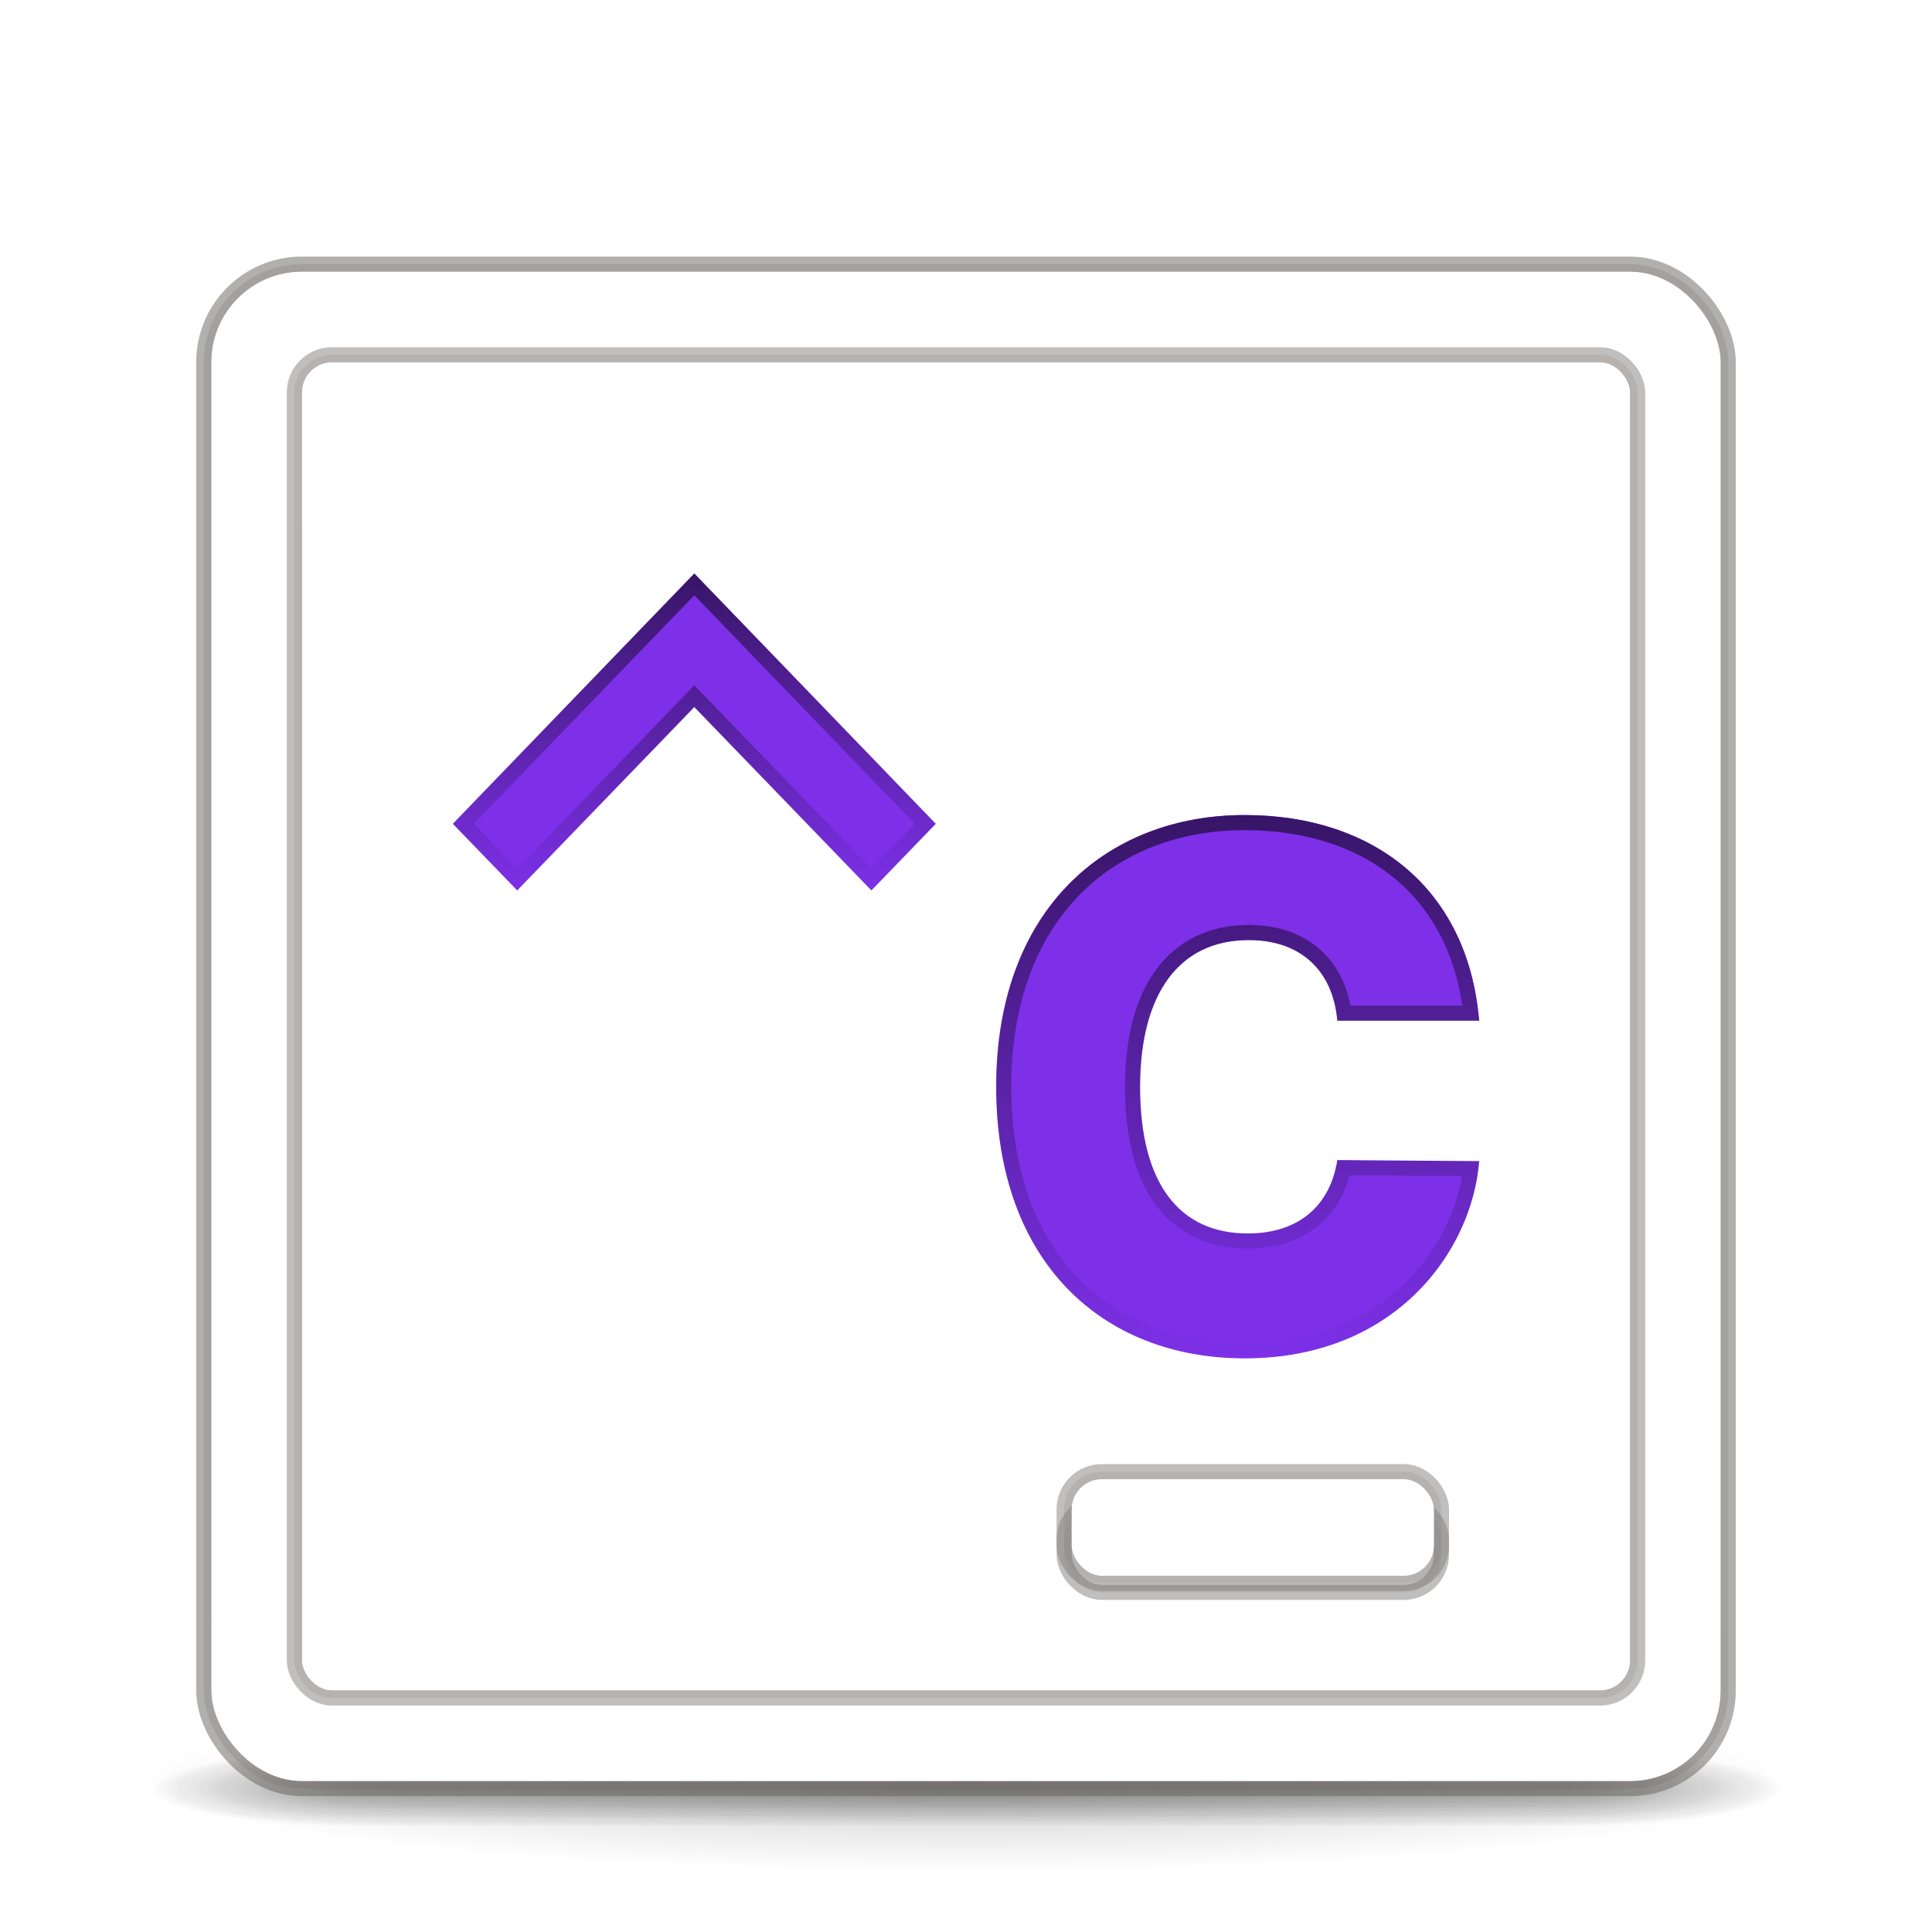 <svg width="128" height="128" viewBox="0 0 128 128" fill="none" xmlns="http://www.w3.org/2000/svg">
<path opacity="0.2" d="M119 118C118.998 119.591 113.202 121.117 102.888 122.242C92.573 123.367 78.585 123.999 64 123.999C49.415 123.999 35.427 123.367 25.112 122.242C14.798 121.117 9.002 119.591 9 118C8.999 117.212 10.421 116.432 13.184 115.704C15.947 114.975 19.998 114.314 25.106 113.757C30.213 113.199 36.277 112.757 42.95 112.456C49.624 112.154 56.776 111.999 64 111.999C71.224 111.999 78.376 112.154 85.05 112.456C91.723 112.757 97.787 113.199 102.894 113.757C108.002 114.314 112.053 114.975 114.816 115.704C117.58 116.432 119.001 117.212 119 118Z" fill="url(#paint0_radial)"/>
<g opacity="0.4">
<path opacity="0.4" d="M118 116H103.789V121H118V116Z" fill="url(#paint1_radial)"/>
<path opacity="0.4" d="M10 121H24.21V116H10V121Z" fill="url(#paint2_radial)"/>
<path opacity="0.4" d="M103.789 116H24.21V121H103.789V116Z" fill="url(#paint3_linear)"/>
</g>
<g opacity="0.4">
<path opacity="0.4" d="M118 116H103.789V121H118V116Z" fill="url(#paint4_radial)"/>
<path opacity="0.4" d="M10 121H24.21V116H10V121Z" fill="url(#paint5_radial)"/>
<path opacity="0.4" d="M103.789 116H24.21V121H103.789V116Z" fill="url(#paint6_linear)"/>
</g>
<g opacity="0.4">
<path opacity="0.4" d="M118 116H103.789V121H118V116Z" fill="url(#paint7_radial)"/>
<path opacity="0.4" d="M10 121H24.21V116H10V121Z" fill="url(#paint8_radial)"/>
<path opacity="0.4" d="M103.789 116H24.21V121H103.789V116Z" fill="url(#paint9_linear)"/>
</g>
<rect x="14" y="18" width="100" height="100" rx="6" fill="url(#paint10_radial)"/>
<rect x="14" y="18" width="100" height="100" rx="6" fill="#F1EEE9" style="mix-blend-mode:color"/>
<rect x="14" y="18" width="100" height="100" rx="6" fill="white" style="mix-blend-mode:soft-light"/>
<rect x="14" y="18" width="100" height="100" rx="6" fill="white" fill-opacity="0.8" style="mix-blend-mode:soft-light"/>
<rect x="13.75" y="17.75" width="100.5" height="100.5" rx="6.25" stroke="#66635D" stroke-opacity="0.2" stroke-width="0.5"/>
<rect x="13.5" y="17.5" width="101" height="101" rx="6.5" stroke="#66635D" stroke-opacity="0.5"/>
<rect opacity="0.3" x="14.5" y="18.5" width="99" height="99" rx="5.5" stroke="url(#paint11_linear)" stroke-linecap="round" stroke-linejoin="round"/>
<g filter="url(#filter0_f)">
<rect x="20" y="24" width="88" height="88" rx="2" fill="url(#paint12_radial)"/>
<rect x="20" y="24" width="88" height="88" rx="2" fill="#BAB8B5" style="mix-blend-mode:color"/>
<rect x="20" y="24" width="88" height="88" rx="2" fill="white" style="mix-blend-mode:soft-light"/>
<rect x="20" y="24" width="88" height="88" rx="2" fill="white" fill-opacity="0.5" style="mix-blend-mode:soft-light"/>
<rect x="19.75" y="23.75" width="88.5" height="88.5" rx="2.25" stroke="#84817D" stroke-opacity="0.2" stroke-width="0.5"/>
<rect x="19.5" y="23.5" width="89" height="89" rx="2.5" stroke="#84817D" stroke-opacity="0.5"/>
<rect opacity="0.3" x="20.5" y="24.5" width="87" height="87" rx="1.5" stroke="url(#paint13_linear)" stroke-linecap="round" stroke-linejoin="round"/>
</g>
<g filter="url(#filter1_f)">
<rect x="71" y="100" width="24" height="5" rx="2" fill="url(#paint14_radial)"/>
<rect x="71" y="100" width="24" height="5" rx="2" fill="#FFFCF7" style="mix-blend-mode:color"/>
<rect x="71" y="100" width="24" height="5" rx="2" fill="white" style="mix-blend-mode:soft-light"/>
<rect x="70.75" y="99.75" width="24.5" height="5.5" rx="2.25" stroke="#84817D" stroke-opacity="0.2" stroke-width="0.5"/>
<rect x="70.5" y="99.5" width="25" height="6" rx="2.5" stroke="#84817D" stroke-opacity="0.5"/>
<rect opacity="0.3" x="71.5" y="100.5" width="23" height="4" rx="1.5" stroke="url(#paint15_linear)" stroke-linecap="round" stroke-linejoin="round"/>
</g>
<g filter="url(#filter2_f)">
<rect x="71" y="98" width="24" height="6.4" rx="2" fill="url(#paint16_radial)"/>
<rect x="71" y="98" width="24" height="6.4" rx="2" fill="#FFFCF7" style="mix-blend-mode:color"/>
<rect x="71" y="98" width="24" height="6.4" rx="2" fill="white" style="mix-blend-mode:soft-light"/>
<rect x="71" y="98" width="24" height="6.4" rx="2" fill="white" style="mix-blend-mode:soft-light"/>
<rect x="70.75" y="97.75" width="24.5" height="6.9" rx="2.25" stroke="#84817D" stroke-opacity="0.2" stroke-width="0.5"/>
<rect x="70.5" y="97.5" width="25" height="7.4" rx="2.5" stroke="#84817D" stroke-opacity="0.5"/>
<rect opacity="0.3" x="71.5" y="98.5" width="23" height="5.4" rx="1.5" stroke="url(#paint17_linear)" stroke-linecap="round" stroke-linejoin="round"/>
</g>
<g filter="url(#filter3_f)">
<rect x="71" y="100" width="24" height="2.8" rx="1.4" fill="white" fill-opacity="0.6" style="mix-blend-mode:soft-light"/>
</g>
<g filter="url(#filter4_f)">
<rect x="19" y="21" width="90" height="2" rx="1" fill="white" style="mix-blend-mode:soft-light"/>
</g>
<path d="M98 67.62C97.267 58.928 91.067 54 82.467 54C73.267 54 66 60.297 66 72C66 83.652 73.067 90 82.467 90C92.467 90 97.533 82.882 98 76.928L88.6 76.859C88.133 79.854 86.067 81.719 82.667 81.719C78.15 81.719 75.533 78.433 75.533 72C75.533 65.909 78.067 62.281 82.733 62.281C86.3 62.281 88.333 64.437 88.6 67.62H98Z" fill="#7D30E8"/>
<g filter="url(#filter5_f)">
<path d="M98 68.12H98.544L98.498 67.578C98.122 63.117 96.336 59.584 93.508 57.17C90.684 54.76 86.861 53.5 82.467 53.5C77.751 53.5 73.499 55.116 70.426 58.262C67.352 61.409 65.5 66.043 65.5 72C65.5 77.928 67.3 82.562 70.349 85.717C73.398 88.872 77.652 90.5 82.467 90.5C92.754 90.5 98.013 83.155 98.499 76.967L98.54 76.432L98.004 76.428L88.604 76.359L88.172 76.356L88.106 76.782C87.888 78.182 87.303 79.28 86.412 80.029C85.519 80.779 84.274 81.219 82.667 81.219C80.543 81.219 78.918 80.454 77.806 78.972C76.678 77.467 76.033 75.16 76.033 72C76.033 69.013 76.656 66.702 77.787 65.151C78.902 63.622 80.547 62.781 82.733 62.781C84.413 62.781 85.682 63.287 86.56 64.12C87.441 64.956 87.976 66.166 88.102 67.662L88.14 68.12H88.6H98Z" stroke="url(#paint18_linear)" stroke-opacity="0.5"/>
</g>
<g filter="url(#filter6_f)">
<path d="M82.467 54.5C86.672 54.5 90.25 55.704 92.859 57.931C95.351 60.058 96.998 63.15 97.448 67.12H89.047C88.84 65.627 88.242 64.337 87.248 63.394C86.152 62.354 84.62 61.781 82.733 61.781C80.253 61.781 78.298 62.754 76.979 64.562C75.677 66.347 75.033 68.895 75.033 72C75.033 75.273 75.697 77.826 77.006 79.572C78.332 81.34 80.273 82.219 82.667 82.219C84.459 82.219 85.947 81.726 87.055 80.795C88.063 79.947 88.719 78.768 89.016 77.362L97.447 77.424C96.746 83.03 91.879 89.5 82.467 89.5C77.881 89.5 73.902 87.954 71.068 85.022C68.234 82.09 66.5 77.724 66.5 72C66.5 66.254 68.282 61.888 71.141 58.961C74.001 56.033 77.982 54.5 82.467 54.5Z" stroke="url(#paint19_linear)"/>
</g>
<path d="M46 38L30 54.579L34.267 59L46 46.842L57.733 59L62 54.579L46 38Z" fill="#7D30E8"/>
<g filter="url(#filter7_f)">
<path d="M46.36 37.653L46 37.28L45.64 37.653L29.64 54.232L29.305 54.579L29.64 54.926L33.907 59.347L34.267 59.72L34.626 59.347L46 47.562L57.374 59.347L57.733 59.72L58.093 59.347L62.36 54.926L62.695 54.579L62.36 54.232L46.36 37.653Z" stroke="url(#paint20_linear)" stroke-opacity="0.5"/>
</g>
<g filter="url(#filter8_f)">
<path d="M45.64 46.495L34.267 58.28L30.695 54.579L46 38.72L61.305 54.579L57.733 58.28L46.36 46.495L46 46.122L45.64 46.495Z" stroke="url(#paint21_linear)"/>
</g>
<defs>
<filter id="filter0_f" x="15" y="19" width="98" height="98" filterUnits="userSpaceOnUse" color-interpolation-filters="sRGB">
<feFlood flood-opacity="0" result="BackgroundImageFix"/>
<feBlend mode="normal" in="SourceGraphic" in2="BackgroundImageFix" result="shape"/>
<feGaussianBlur stdDeviation="2" result="effect1_foregroundBlur"/>
</filter>
<filter id="filter1_f" x="68" y="97" width="30" height="11" filterUnits="userSpaceOnUse" color-interpolation-filters="sRGB">
<feFlood flood-opacity="0" result="BackgroundImageFix"/>
<feBlend mode="normal" in="SourceGraphic" in2="BackgroundImageFix" result="shape"/>
<feGaussianBlur stdDeviation="1" result="effect1_foregroundBlur"/>
</filter>
<filter id="filter2_f" x="66" y="93" width="34" height="16.4" filterUnits="userSpaceOnUse" color-interpolation-filters="sRGB">
<feFlood flood-opacity="0" result="BackgroundImageFix"/>
<feBlend mode="normal" in="SourceGraphic" in2="BackgroundImageFix" result="shape"/>
<feGaussianBlur stdDeviation="2" result="effect1_foregroundBlur"/>
</filter>
<filter id="filter3_f" x="70" y="99" width="26" height="4.8" filterUnits="userSpaceOnUse" color-interpolation-filters="sRGB">
<feFlood flood-opacity="0" result="BackgroundImageFix"/>
<feBlend mode="normal" in="SourceGraphic" in2="BackgroundImageFix" result="shape"/>
<feGaussianBlur stdDeviation="0.5" result="effect1_foregroundBlur"/>
</filter>
<filter id="filter4_f" x="16" y="18" width="96" height="8" filterUnits="userSpaceOnUse" color-interpolation-filters="sRGB">
<feFlood flood-opacity="0" result="BackgroundImageFix"/>
<feBlend mode="normal" in="SourceGraphic" in2="BackgroundImageFix" result="shape"/>
<feGaussianBlur stdDeviation="1.5" result="effect1_foregroundBlur"/>
</filter>
<filter id="filter5_f" x="64" y="52" width="36.088" height="40" filterUnits="userSpaceOnUse" color-interpolation-filters="sRGB">
<feFlood flood-opacity="0" result="BackgroundImageFix"/>
<feBlend mode="normal" in="SourceGraphic" in2="BackgroundImageFix" result="shape"/>
<feGaussianBlur stdDeviation="0.5" result="effect1_foregroundBlur"/>
</filter>
<filter id="filter6_f" x="64" y="52" width="36" height="40" filterUnits="userSpaceOnUse" color-interpolation-filters="sRGB">
<feFlood flood-opacity="0" result="BackgroundImageFix"/>
<feBlend mode="normal" in="SourceGraphic" in2="BackgroundImageFix" result="shape"/>
<feGaussianBlur stdDeviation="1" result="effect1_foregroundBlur"/>
</filter>
<filter id="filter7_f" x="27.61" y="35.56" width="36.779" height="25.88" filterUnits="userSpaceOnUse" color-interpolation-filters="sRGB">
<feFlood flood-opacity="0" result="BackgroundImageFix"/>
<feBlend mode="normal" in="SourceGraphic" in2="BackgroundImageFix" result="shape"/>
<feGaussianBlur stdDeviation="0.5" result="effect1_foregroundBlur"/>
</filter>
<filter id="filter8_f" x="28" y="36" width="36" height="25" filterUnits="userSpaceOnUse" color-interpolation-filters="sRGB">
<feFlood flood-opacity="0" result="BackgroundImageFix"/>
<feBlend mode="normal" in="SourceGraphic" in2="BackgroundImageFix" result="shape"/>
<feGaussianBlur stdDeviation="1" result="effect1_foregroundBlur"/>
</filter>
<radialGradient id="paint0_radial" cx="0" cy="0" r="1" gradientUnits="userSpaceOnUse" gradientTransform="translate(64 118) scale(55 6)">
<stop/>
<stop offset="1" stop-opacity="0"/>
</radialGradient>
<radialGradient id="paint1_radial" cx="0" cy="0" r="1" gradientUnits="userSpaceOnUse" gradientTransform="translate(103.77 118.5) scale(14.237 2.5)">
<stop stop-color="#181818"/>
<stop offset="1" stop-color="#181818" stop-opacity="0"/>
</radialGradient>
<radialGradient id="paint2_radial" cx="0" cy="0" r="1" gradientUnits="userSpaceOnUse" gradientTransform="translate(24.23 118.5) rotate(180) scale(14.237 2.5)">
<stop stop-color="#181818"/>
<stop offset="1" stop-color="#181818" stop-opacity="0"/>
</radialGradient>
<linearGradient id="paint3_linear" x1="67.007" y1="121.02" x2="67.007" y2="116" gradientUnits="userSpaceOnUse">
<stop stop-color="#181818" stop-opacity="0"/>
<stop offset="0.5" stop-color="#181818"/>
<stop offset="1" stop-color="#181818" stop-opacity="0"/>
</linearGradient>
<radialGradient id="paint4_radial" cx="0" cy="0" r="1" gradientUnits="userSpaceOnUse" gradientTransform="translate(103.77 118.5) scale(14.237 2.5)">
<stop stop-color="#181818"/>
<stop offset="1" stop-color="#181818" stop-opacity="0"/>
</radialGradient>
<radialGradient id="paint5_radial" cx="0" cy="0" r="1" gradientUnits="userSpaceOnUse" gradientTransform="translate(24.23 118.5) rotate(180) scale(14.237 2.5)">
<stop stop-color="#181818"/>
<stop offset="1" stop-color="#181818" stop-opacity="0"/>
</radialGradient>
<linearGradient id="paint6_linear" x1="67.007" y1="121.02" x2="67.007" y2="116" gradientUnits="userSpaceOnUse">
<stop stop-color="#181818" stop-opacity="0"/>
<stop offset="0.5" stop-color="#181818"/>
<stop offset="1" stop-color="#181818" stop-opacity="0"/>
</linearGradient>
<radialGradient id="paint7_radial" cx="0" cy="0" r="1" gradientUnits="userSpaceOnUse" gradientTransform="translate(103.77 118.5) scale(14.237 2.5)">
<stop stop-color="#181818"/>
<stop offset="1" stop-color="#181818" stop-opacity="0"/>
</radialGradient>
<radialGradient id="paint8_radial" cx="0" cy="0" r="1" gradientUnits="userSpaceOnUse" gradientTransform="translate(24.23 118.5) rotate(180) scale(14.237 2.5)">
<stop stop-color="#181818"/>
<stop offset="1" stop-color="#181818" stop-opacity="0"/>
</radialGradient>
<linearGradient id="paint9_linear" x1="67.007" y1="121.02" x2="67.007" y2="116" gradientUnits="userSpaceOnUse">
<stop stop-color="#181818" stop-opacity="0"/>
<stop offset="0.5" stop-color="#181818"/>
<stop offset="1" stop-color="#181818" stop-opacity="0"/>
</linearGradient>
<radialGradient id="paint10_radial" cx="0" cy="0" r="1" gradientUnits="userSpaceOnUse" gradientTransform="translate(66.131 -35.176) rotate(90) scale(308.594 378.855)">
<stop stop-color="#A6A6A6"/>
<stop offset="0.262" stop-color="#7B7B7B"/>
<stop offset="0.705" stop-color="#5A5A5A"/>
<stop offset="1" stop-color="#989898"/>
</radialGradient>
<linearGradient id="paint11_linear" x1="64" y1="16.649" x2="64" y2="119.351" gradientUnits="userSpaceOnUse">
<stop stop-color="white"/>
<stop offset="0.063" stop-color="white" stop-opacity="0.235"/>
<stop offset="0.951" stop-color="white" stop-opacity="0.157"/>
<stop offset="1" stop-color="white" stop-opacity="0.392"/>
</linearGradient>
<radialGradient id="paint12_radial" cx="0" cy="0" r="1" gradientUnits="userSpaceOnUse" gradientTransform="translate(65.875 -22.795) rotate(90) scale(271.563 333.393)">
<stop stop-color="#A6A6A6"/>
<stop offset="0.262" stop-color="#7B7B7B"/>
<stop offset="0.705" stop-color="#5A5A5A"/>
<stop offset="1" stop-color="#989898"/>
</radialGradient>
<linearGradient id="paint13_linear" x1="64" y1="22.811" x2="64" y2="113.189" gradientUnits="userSpaceOnUse">
<stop stop-color="white"/>
<stop offset="0.063" stop-color="white" stop-opacity="0.235"/>
<stop offset="0.951" stop-color="white" stop-opacity="0.157"/>
<stop offset="1" stop-color="white" stop-opacity="0.392"/>
</linearGradient>
<radialGradient id="paint14_radial" cx="0" cy="0" r="1" gradientUnits="userSpaceOnUse" gradientTransform="translate(83.511 97.341) rotate(90) scale(15.43 90.925)">
<stop stop-color="#A6A6A6"/>
<stop offset="0.262" stop-color="#7B7B7B"/>
<stop offset="0.705" stop-color="#5A5A5A"/>
<stop offset="1" stop-color="#989898"/>
</radialGradient>
<linearGradient id="paint15_linear" x1="83" y1="99.932" x2="83" y2="105.068" gradientUnits="userSpaceOnUse">
<stop stop-color="white"/>
<stop offset="0.063" stop-color="white" stop-opacity="0.235"/>
<stop offset="0.951" stop-color="white" stop-opacity="0.157"/>
<stop offset="1" stop-color="white" stop-opacity="0.392"/>
</linearGradient>
<radialGradient id="paint16_radial" cx="0" cy="0" r="1" gradientUnits="userSpaceOnUse" gradientTransform="translate(83.511 94.597) rotate(90) scale(19.75 90.925)">
<stop stop-color="#A6A6A6"/>
<stop offset="0.262" stop-color="#7B7B7B"/>
<stop offset="0.705" stop-color="#5A5A5A"/>
<stop offset="1" stop-color="#989898"/>
</radialGradient>
<linearGradient id="paint17_linear" x1="83" y1="97.913" x2="83" y2="104.486" gradientUnits="userSpaceOnUse">
<stop stop-color="white"/>
<stop offset="0.063" stop-color="white" stop-opacity="0.235"/>
<stop offset="0.951" stop-color="white" stop-opacity="0.157"/>
<stop offset="1" stop-color="white" stop-opacity="0.392"/>
</linearGradient>
<linearGradient id="paint18_linear" x1="82" y1="54" x2="82" y2="90" gradientUnits="userSpaceOnUse">
<stop stop-color="white" stop-opacity="0"/>
<stop offset="1" stop-color="white"/>
</linearGradient>
<linearGradient id="paint19_linear" x1="82" y1="54" x2="82" y2="90" gradientUnits="userSpaceOnUse">
<stop stop-color="#371566"/>
<stop offset="1" stop-color="#371566" stop-opacity="0"/>
</linearGradient>
<linearGradient id="paint20_linear" x1="46" y1="38" x2="46" y2="59" gradientUnits="userSpaceOnUse">
<stop stop-color="white" stop-opacity="0"/>
<stop offset="1" stop-color="white"/>
</linearGradient>
<linearGradient id="paint21_linear" x1="46" y1="38" x2="46" y2="59" gradientUnits="userSpaceOnUse">
<stop stop-color="#371566"/>
<stop offset="1" stop-color="#371566" stop-opacity="0"/>
</linearGradient>
</defs>
</svg>
